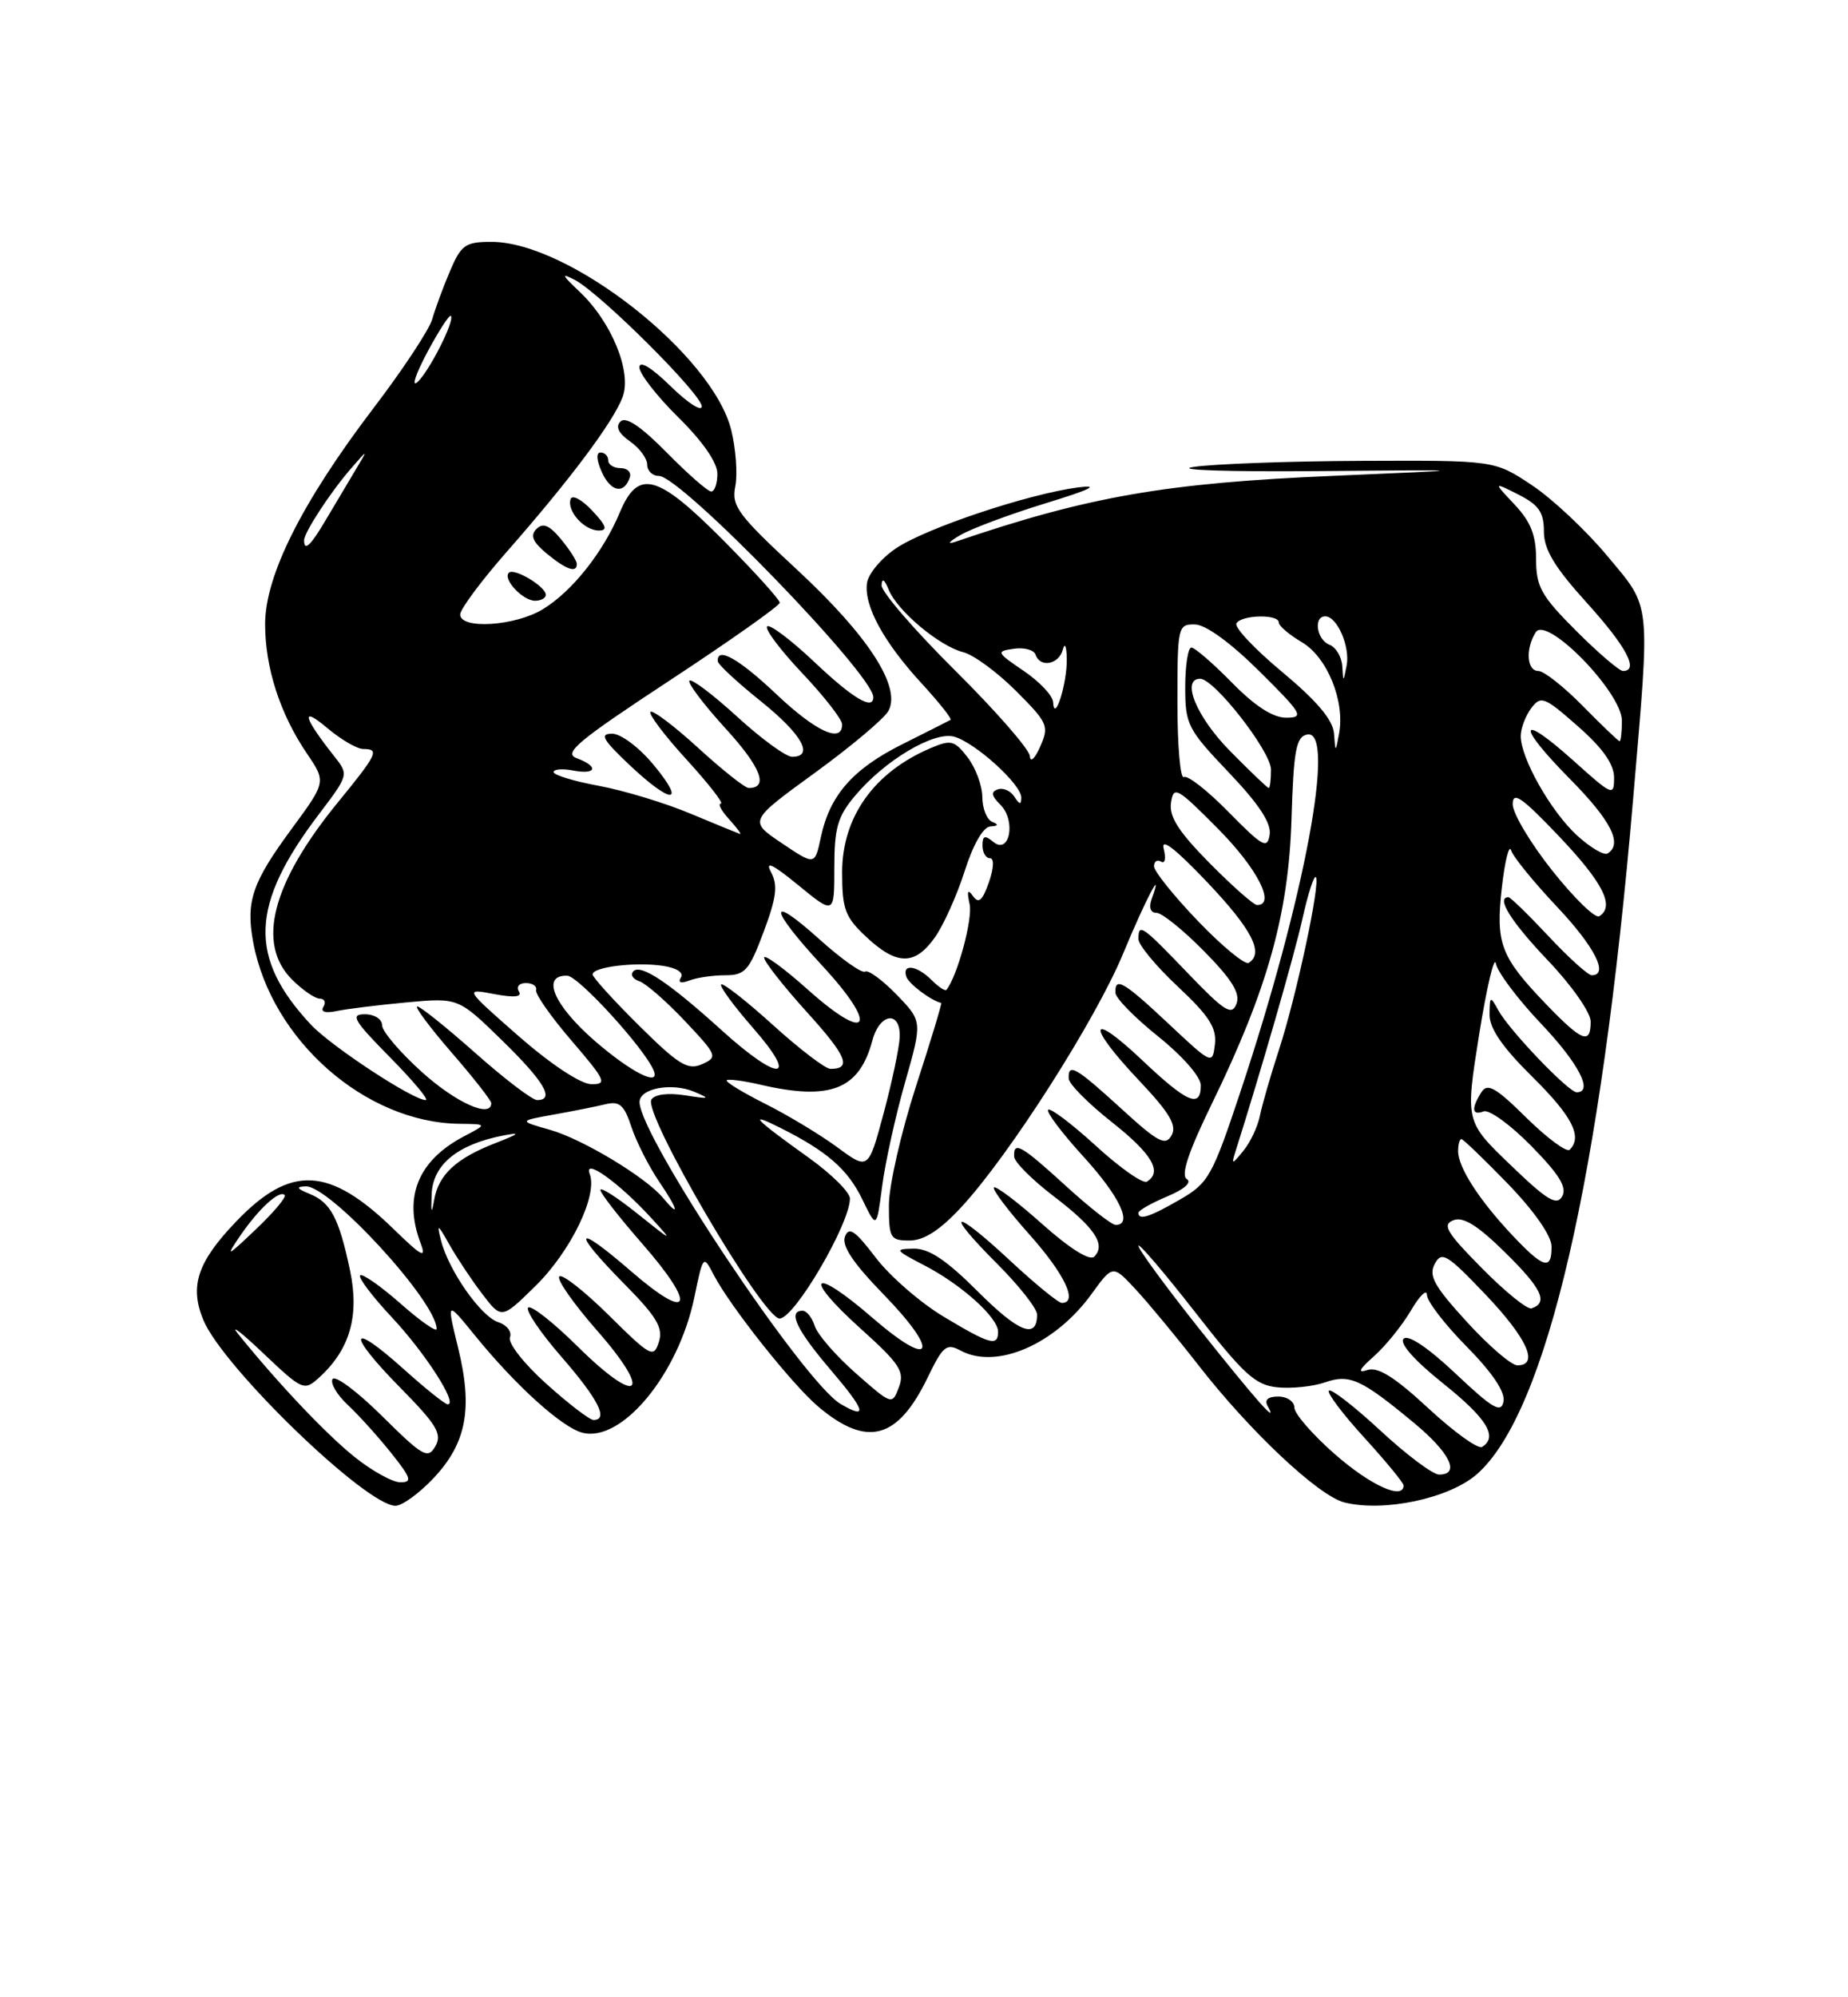 <?xml version="1.0" encoding="UTF-8" standalone="no"?>
<!DOCTYPE svg PUBLIC "-//W3C//DTD SVG 1.1//EN" "http://www.w3.org/Graphics/SVG/1.1/DTD/svg11.dtd" >
<svg xmlns="http://www.w3.org/2000/svg" xmlns:xlink="http://www.w3.org/1999/xlink" version="1.1" viewBox="0 0 237 256">
 <g >
 <path fill="currentColor"
d=" M 55.59 189.47 C 59.82 184.99 60.66 180.56 58.76 172.79 C 57.27 166.70 57.27 166.70 60.85 171.10 C 66.10 177.57 72.08 182.98 74.71 183.64 C 79.76 184.91 87.00 176.15 89.05 166.27 C 90.17 160.87 90.20 160.83 91.53 163.40 C 93.63 167.44 101.62 177.50 104.97 180.32 C 111.20 185.56 115.12 184.51 118.97 176.56 C 120.94 172.49 121.38 172.13 123.22 173.12 C 127.81 175.57 135.30 172.33 140.00 165.84 C 142.71 162.10 142.71 162.10 145.68 165.30 C 147.31 167.06 150.93 171.43 153.71 175.00 C 160.32 183.49 169.11 191.74 172.41 192.57 C 177.49 193.84 185.86 192.06 189.41 188.95 C 198.34 181.10 205.31 150.99 209.45 102.32 C 211.65 76.52 211.82 78.09 206.09 71.21 C 203.39 67.97 199.04 63.89 196.42 62.16 C 191.66 59.00 191.66 59.00 174.58 59.07 C 165.19 59.11 155.47 59.47 153.00 59.86 C 150.53 60.25 157.72 60.48 169.00 60.38 C 189.50 60.20 189.50 60.20 171.00 60.99 C 149.51 61.90 139.57 63.63 122.50 69.45 C 121.40 69.82 121.69 69.43 123.15 68.59 C 124.60 67.74 129.55 65.90 134.15 64.49 C 139.83 62.75 141.15 62.11 138.28 62.47 C 131.94 63.29 118.77 67.68 114.91 70.28 C 113.03 71.54 111.36 73.54 111.19 74.72 C 110.77 77.62 113.33 82.32 118.23 87.63 C 120.46 90.06 122.11 92.14 121.90 92.27 C 121.68 92.40 118.90 93.80 115.72 95.39 C 109.35 98.57 106.40 101.94 105.26 107.36 C 104.50 110.92 104.50 110.92 100.26 108.07 C 96.02 105.22 96.02 105.22 104.51 99.05 C 109.17 95.66 113.42 92.09 113.95 91.10 C 115.59 88.03 111.36 81.50 102.25 73.05 C 94.61 65.97 93.79 64.87 94.30 62.33 C 94.61 60.77 94.37 57.53 93.78 55.13 C 91.39 45.46 72.96 31.00 63.02 31.00 C 59.68 31.00 59.14 31.38 57.71 34.75 C 56.83 36.81 55.81 39.58 55.44 40.89 C 55.08 42.21 51.66 47.39 47.84 52.39 C 38.70 64.41 34.00 73.79 34.00 80.01 C 34.00 85.58 35.92 91.52 39.36 96.58 C 41.83 100.22 41.83 100.22 37.40 106.24 C 32.32 113.14 31.51 115.54 32.47 120.76 C 34.80 133.29 46.85 143.90 58.93 144.04 C 62.50 144.08 62.50 144.08 59.50 145.65 C 53.60 148.75 51.70 153.44 53.94 159.34 C 54.71 161.37 54.09 161.05 50.50 157.55 C 42.20 149.49 37.29 149.25 30.27 156.58 C 25.32 161.75 24.28 164.85 26.08 169.19 C 28.58 175.23 46.97 193.00 50.72 193.00 C 51.57 193.00 53.76 191.41 55.59 189.47 Z  M 171.23 186.42 C 168.35 183.90 166.00 181.20 166.00 180.42 C 166.00 179.64 165.07 179.00 163.94 179.00 C 162.58 179.00 162.12 179.43 162.59 180.25 C 164.04 182.83 160.97 179.34 153.54 169.99 C 149.40 164.77 146.00 160.13 146.00 159.68 C 146.00 159.24 149.27 163.06 153.27 168.18 C 159.53 176.21 161.00 177.54 163.85 177.82 C 165.67 178.00 168.39 177.71 169.90 177.19 C 173.08 176.08 174.54 176.74 181.33 182.37 C 185.97 186.21 187.32 189.00 184.56 189.00 C 183.76 189.00 180.37 186.46 177.03 183.36 C 173.68 180.26 170.71 177.96 170.43 178.24 C 170.15 178.52 172.19 181.23 174.96 184.26 C 177.73 187.30 180.00 190.05 180.00 190.39 C 180.00 192.31 175.78 190.40 171.23 186.42 Z  M 45.47 186.74 C 41.78 183.78 35.66 177.31 30.56 171.00 C 29.45 169.62 30.88 170.72 33.74 173.43 C 38.78 178.21 39.00 178.31 40.90 176.59 C 44.87 173.00 46.12 168.68 44.89 162.83 C 43.46 156.08 42.41 154.11 39.68 153.01 C 38.04 152.34 37.92 152.11 39.21 152.06 C 42.30 151.95 55.98 166.83 56.00 170.33 C 56.00 170.79 53.91 169.33 51.35 167.07 C 48.79 164.82 46.47 163.20 46.19 163.47 C 45.92 163.75 47.74 166.16 50.24 168.83 C 54.56 173.44 58.77 180.00 57.42 180.00 C 57.08 180.00 54.53 177.96 51.76 175.47 C 44.76 169.18 44.40 170.82 51.25 177.78 C 56.01 182.60 56.73 183.79 55.84 185.36 C 54.88 187.05 54.25 186.70 49.01 181.51 C 45.84 178.37 42.98 176.23 42.65 176.76 C 42.33 177.28 43.22 178.79 44.63 180.10 C 46.04 181.42 48.54 184.19 50.18 186.25 C 52.74 189.46 52.91 190.00 51.33 189.99 C 50.33 189.98 47.69 188.52 45.47 186.74 Z  M 183.18 180.50 C 178.85 176.49 176.70 175.15 175.36 175.60 C 174.05 176.04 174.29 175.53 176.18 173.86 C 177.65 172.56 179.79 169.93 180.93 168.00 C 182.06 166.07 182.99 165.16 183.00 165.97 C 183.00 166.78 185.29 169.76 188.10 172.60 C 191.40 175.95 193.06 178.42 192.82 179.63 C 192.52 181.18 191.46 180.57 186.70 176.08 C 183.15 172.73 180.59 171.01 180.01 171.59 C 179.44 172.16 181.36 174.34 185.04 177.29 C 190.70 181.81 192.15 184.17 190.07 185.46 C 189.56 185.77 186.46 183.54 183.18 180.50 Z  M 70.06 177.36 C 67.19 174.79 65.12 172.14 65.40 171.41 C 65.67 170.69 65.00 169.82 63.91 169.47 C 61.69 168.77 57.53 162.84 56.56 159.00 C 56.00 156.78 56.12 156.84 57.62 159.50 C 58.55 161.15 60.43 163.99 61.81 165.80 C 64.32 169.10 64.32 169.10 68.65 164.85 C 73.19 160.40 76.68 153.21 75.63 150.47 C 74.80 148.32 79.35 151.56 83.50 156.09 C 86.40 159.25 86.34 159.23 81.75 155.56 C 79.14 153.47 77.00 152.10 77.00 152.52 C 77.00 152.94 79.41 156.03 82.35 159.39 C 89.45 167.51 88.61 169.59 80.91 162.92 C 73.65 156.63 73.19 157.60 80.10 164.60 C 84.24 168.79 85.07 170.20 84.50 172.00 C 83.83 174.10 83.46 173.90 78.09 168.59 C 74.95 165.49 72.09 163.24 71.73 163.61 C 71.36 163.97 73.55 167.09 76.58 170.55 C 83.82 178.80 81.94 180.35 74.09 172.59 C 70.96 169.49 68.09 167.24 67.73 167.60 C 67.38 167.96 69.31 170.82 72.04 173.95 C 76.75 179.37 78.08 182.00 76.11 182.00 C 75.62 182.00 72.89 179.91 70.06 177.36 Z  M 107.82 179.96 C 103.08 177.20 82.08 145.70 82.02 141.27 C 81.99 139.50 86.12 138.72 89.02 139.93 C 91.18 140.84 91.04 140.89 87.86 140.39 C 85.66 140.05 83.96 140.26 83.54 140.94 C 82.44 142.71 97.84 169.00 99.98 169.00 C 101.88 169.00 109.00 156.85 109.00 153.62 C 109.00 152.82 106.64 150.48 103.75 148.41 C 96.73 143.39 95.80 142.42 100.00 144.52 C 106.05 147.55 108.70 149.84 110.59 153.73 C 112.42 157.50 112.42 157.50 113.13 152.07 C 113.51 149.08 114.83 143.10 116.06 138.77 C 118.30 130.91 118.30 130.91 114.99 127.49 C 113.17 125.61 111.35 124.28 110.94 124.53 C 110.54 124.79 107.91 122.93 105.10 120.40 C 98.38 114.36 98.58 116.35 105.43 123.75 C 112.71 131.61 111.48 133.86 103.69 126.92 C 100.56 124.12 98.00 122.25 98.00 122.75 C 98.00 123.25 100.46 126.38 103.46 129.70 C 108.60 135.37 109.28 137.00 106.50 137.00 C 105.86 137.00 102.54 134.47 99.13 131.38 C 95.71 128.28 92.72 125.95 92.49 126.18 C 92.25 126.41 94.11 128.94 96.61 131.80 C 102.54 138.58 99.95 138.75 92.56 132.06 C 85.78 125.92 82.15 123.50 81.22 124.50 C 80.82 124.93 81.17 125.50 82.00 125.77 C 82.83 126.05 85.45 128.34 87.83 130.86 C 91.99 135.27 92.08 135.49 90.03 136.40 C 88.22 137.21 87.05 136.50 81.95 131.45 C 78.68 128.21 76.00 125.26 76.00 124.89 C 76.00 123.94 81.46 123.27 84.99 123.79 C 86.76 124.05 87.71 124.65 87.33 125.28 C 86.91 125.95 87.31 126.09 88.42 125.67 C 89.38 125.30 91.44 125.00 93.01 125.00 C 95.55 125.00 96.08 124.40 97.93 119.45 C 99.59 115.02 99.78 113.46 98.88 111.78 C 98.08 110.28 99.10 110.77 102.37 113.45 C 107.00 117.24 107.00 117.24 107.00 111.20 C 107.00 106.11 107.42 104.65 109.67 101.98 C 113.48 97.45 119.76 93.71 122.36 94.42 C 125.05 95.16 131.01 100.55 130.98 102.24 C 130.97 103.17 130.75 103.15 130.10 102.13 C 129.62 101.37 128.67 100.94 127.98 101.17 C 127.05 101.48 127.13 101.99 128.31 103.16 C 130.34 105.20 129.47 109.63 127.38 107.90 C 126.30 107.01 126.00 107.11 126.00 108.38 C 126.00 109.27 126.43 110.00 126.95 110.00 C 127.52 110.00 127.46 111.24 126.82 113.10 C 125.99 115.45 125.51 115.87 124.78 114.85 C 124.10 113.89 123.98 114.19 124.35 115.88 C 124.77 117.77 122.80 125.07 121.38 126.87 C 121.23 127.07 120.37 126.51 119.48 125.62 C 117.59 123.73 115.66 123.47 116.23 125.18 C 116.53 126.10 119.43 128.27 120.71 128.55 C 120.83 128.57 119.37 133.39 117.46 139.27 C 115.56 145.14 114.00 151.98 114.00 154.47 C 114.00 158.71 114.17 159.00 116.65 159.00 C 118.49 159.00 120.53 157.69 123.26 154.75 C 129.39 148.16 140.50 130.76 144.04 122.22 C 146.88 115.35 149.34 110.67 147.69 115.25 C 147.31 116.32 147.55 117.00 148.32 117.00 C 149.01 117.00 151.76 119.22 154.42 121.92 C 158.02 125.58 159.09 127.32 158.57 128.67 C 157.98 130.22 157.06 129.65 152.35 124.75 C 146.42 118.57 146.00 118.28 146.00 120.36 C 146.00 121.11 148.28 123.86 151.06 126.46 C 155.05 130.19 156.05 131.75 155.81 133.84 C 155.50 136.47 155.44 136.45 149.90 131.25 C 144.09 125.80 142.97 125.14 143.05 127.25 C 143.07 127.94 145.55 130.46 148.55 132.86 C 151.68 135.37 154.00 138.03 154.00 139.11 C 154.00 142.11 152.26 141.36 146.44 135.85 C 139.57 129.36 139.30 131.33 146.09 138.50 C 150.01 142.65 150.96 144.25 150.25 145.52 C 149.47 146.92 148.52 146.42 143.78 142.08 C 137.95 136.76 136.96 136.19 137.06 138.25 C 137.09 138.94 139.56 141.43 142.56 143.80 C 147.74 147.89 149.11 150.20 147.09 151.45 C 146.58 151.76 143.64 149.70 140.55 146.87 C 137.46 144.05 134.70 141.96 134.42 142.24 C 134.15 142.52 136.19 145.23 138.96 148.26 C 143.60 153.35 145.33 157.00 143.08 157.00 C 142.57 157.00 139.70 154.75 136.69 152.00 C 130.95 146.76 129.96 146.20 130.06 148.25 C 130.09 148.94 132.36 151.21 135.11 153.31 C 140.39 157.33 141.87 159.53 140.33 161.07 C 139.76 161.64 137.21 160.05 133.65 156.88 C 130.49 154.06 127.71 151.96 127.47 152.20 C 127.23 152.44 129.27 155.15 132.02 158.23 C 136.55 163.31 138.30 167.00 136.18 167.00 C 135.73 167.00 132.72 164.54 129.49 161.53 C 122.17 154.72 120.97 155.07 127.89 161.99 C 130.70 164.80 133.00 167.72 133.00 168.49 C 133.00 171.70 130.67 170.80 125.43 165.56 C 121.38 161.51 119.14 160.01 117.18 160.04 C 114.68 160.09 114.76 160.22 118.50 162.16 C 123.28 164.63 128.00 168.87 128.00 170.69 C 128.00 172.62 126.98 172.34 121.00 168.75 C 118.02 166.96 114.10 163.55 112.29 161.17 C 109.66 157.71 108.87 157.18 108.36 158.50 C 107.92 159.66 109.40 161.88 113.24 165.83 C 120.66 173.45 119.68 175.65 111.87 168.89 C 104.15 162.20 102.79 163.47 110.37 170.29 C 115.41 174.82 116.04 175.80 115.28 177.81 C 114.42 180.10 114.38 180.09 109.76 176.02 C 107.20 173.77 104.83 171.04 104.49 169.96 C 104.15 168.88 103.45 168.00 102.93 168.00 C 100.98 168.00 102.16 170.47 106.58 175.64 C 111.00 180.82 111.34 182.01 107.82 179.96 Z  M 119.89 120.16 C 121.00 118.59 122.72 114.77 123.71 111.67 C 124.80 108.24 126.09 105.99 127.00 105.93 C 128.03 105.87 128.11 105.68 127.25 105.34 C 126.56 105.06 125.99 103.63 125.98 102.17 C 125.97 100.70 125.12 98.41 124.10 97.08 C 122.41 94.89 121.96 94.78 119.37 95.88 C 112.10 98.96 108.00 104.71 108.00 111.82 C 108.00 116.55 108.38 117.55 111.11 120.10 C 115.02 123.75 117.32 123.77 119.89 120.16 Z  M 188.11 169.42 C 183.93 164.85 183.19 163.52 184.00 162.00 C 184.89 160.33 185.56 160.73 190.50 165.91 C 195.86 171.54 197.43 175.00 194.60 175.00 C 193.83 175.00 190.91 172.49 188.11 169.42 Z  M 190.05 162.55 C 185.50 157.95 184.92 156.97 186.40 156.40 C 187.67 155.91 189.53 157.08 193.09 160.59 C 197.76 165.19 198.59 166.97 196.41 167.70 C 195.88 167.87 193.02 165.56 190.05 162.55 Z  M 193.88 158.25 C 189.65 153.74 187.00 149.62 187.00 147.54 C 187.00 146.69 187.19 146.00 187.42 146.00 C 187.64 146.00 190.33 148.59 193.40 151.75 C 196.75 155.22 198.97 158.39 198.98 159.75 C 199.01 162.89 197.95 162.58 193.88 158.25 Z  M 30.79 158.41 C 33.19 154.91 35.83 152.49 36.51 153.17 C 36.76 153.42 35.10 155.40 32.82 157.56 C 29.07 161.13 28.88 161.21 30.79 158.41 Z  M 55.36 153.05 C 55.51 149.28 58.67 146.69 64.50 145.55 C 66.85 145.10 66.65 145.30 63.57 146.50 C 58.48 148.47 56.22 150.57 55.67 153.85 C 55.35 155.71 55.26 155.47 55.36 153.05 Z  M 146.00 155.45 C 146.00 155.15 147.65 154.21 149.67 153.36 C 151.88 152.44 152.89 151.55 152.20 151.12 C 151.41 150.64 152.41 147.63 155.42 141.46 C 162.55 126.83 165.26 117.15 165.63 105.00 C 165.90 96.14 166.22 94.44 167.63 94.15 C 171.40 93.35 167.32 115.20 159.06 140.00 C 155.48 150.75 154.98 151.64 151.36 153.73 C 147.46 155.99 146.00 156.46 146.00 155.45 Z  M 85.02 153.53 C 82.83 150.89 74.71 146.00 70.56 144.82 C 66.50 143.67 66.50 143.67 71.00 142.86 C 73.47 142.42 76.48 141.82 77.67 141.53 C 79.45 141.10 80.05 141.62 80.98 144.45 C 81.61 146.35 83.21 149.50 84.53 151.45 C 86.98 155.05 87.25 156.21 85.02 153.53 Z  M 193.71 149.31 C 187.92 143.75 187.92 143.75 189.69 132.63 C 190.67 126.51 191.64 122.40 191.84 123.50 C 192.05 124.60 194.64 128.05 197.61 131.18 C 202.44 136.26 204.39 140.00 202.21 140.00 C 201.16 140.00 193.56 132.06 192.16 129.50 C 191.12 127.61 191.06 127.64 191.03 130.03 C 191.01 131.80 192.66 134.21 196.50 138.00 C 201.63 143.07 202.98 145.69 201.31 147.36 C 200.93 147.74 198.44 145.90 195.77 143.28 C 191.80 139.36 190.76 138.77 189.98 140.00 C 188.66 142.09 188.77 143.02 190.27 142.45 C 190.97 142.18 193.72 144.17 196.38 146.88 C 199.95 150.51 200.99 152.19 200.35 153.33 C 199.65 154.59 198.42 153.85 193.71 149.31 Z  M 107.37 147.04 C 105.18 145.43 101.02 142.92 98.12 141.47 C 95.22 140.01 93.01 138.66 93.20 138.46 C 93.40 138.27 95.34 138.52 97.53 139.03 C 106.50 141.11 110.20 139.65 111.88 133.36 C 112.84 129.78 115.55 129.50 115.38 133.00 C 115.31 134.38 114.38 138.76 113.31 142.74 C 111.36 149.98 111.36 149.98 107.37 147.04 Z  M 158.42 147.67 C 161.69 137.37 166.01 122.38 167.04 117.74 C 167.74 114.58 168.51 112.18 168.75 112.42 C 169.39 113.05 166.28 127.61 164.04 134.50 C 162.96 137.80 161.86 141.62 161.58 143.00 C 161.31 144.38 160.36 146.40 159.46 147.50 C 158.02 149.28 157.90 149.30 158.42 147.67 Z  M 54.11 137.41 C 51.30 134.88 49.00 132.18 49.00 131.41 C 49.00 130.62 48.02 130.00 46.78 130.00 C 44.89 130.00 45.35 130.79 50.00 135.50 C 52.99 138.53 55.06 141.00 54.60 141.00 C 52.96 141.00 42.46 134.10 39.86 131.32 C 31.83 122.71 32.08 115.99 40.87 104.40 C 44.74 99.30 44.74 99.30 42.84 96.90 C 38.89 91.90 38.51 90.41 41.93 93.28 C 43.70 94.78 45.79 96.00 46.58 96.00 C 48.71 96.00 48.41 96.63 43.35 102.82 C 34.87 113.19 32.85 120.95 37.45 125.55 C 38.80 126.90 40.41 128.00 41.01 128.00 C 41.62 128.00 41.83 128.47 41.48 129.04 C 41.07 129.69 41.71 129.90 43.17 129.59 C 44.45 129.32 48.49 128.82 52.14 128.48 C 58.77 127.87 58.77 127.87 64.39 133.35 C 69.82 138.65 71.20 141.00 68.88 141.00 C 68.27 141.00 64.72 138.30 61.00 135.00 C 57.28 131.70 53.91 129.00 53.52 129.00 C 53.12 129.00 55.10 131.65 57.90 134.89 C 60.71 138.12 63.00 141.05 63.00 141.39 C 63.00 143.37 58.51 141.37 54.11 137.41 Z  M 66.52 132.81 C 59.55 126.69 59.55 126.69 63.37 127.41 C 65.98 127.90 66.99 127.79 66.54 127.06 C 66.18 126.48 66.58 126.00 67.44 126.00 C 68.30 126.00 68.89 126.40 68.75 126.90 C 68.61 127.39 70.66 130.32 73.31 133.40 C 77.69 138.50 77.91 139.00 75.81 138.96 C 74.45 138.93 70.63 136.40 66.52 132.81 Z  M 76.25 133.39 C 70.99 128.81 69.37 124.95 72.75 125.06 C 74.19 125.10 82.66 134.38 83.83 137.20 C 84.74 139.37 80.94 137.46 76.25 133.39 Z  M 198.32 128.75 C 192.43 122.62 191.79 120.95 192.61 113.73 C 193.00 110.30 193.54 108.17 193.80 109.00 C 194.06 109.83 196.69 113.05 199.64 116.18 C 204.51 121.33 206.38 125.00 204.14 125.00 C 203.66 125.00 201.17 122.75 198.60 120.00 C 196.02 117.25 193.71 115.00 193.46 115.00 C 191.82 115.00 193.76 118.11 198.50 123.09 C 201.55 126.28 204.00 129.78 204.00 130.93 C 204.00 133.93 202.92 133.52 198.32 128.75 Z  M 153.64 118.06 C 150.54 114.83 148.00 111.67 148.00 111.04 C 148.00 110.40 148.41 110.13 148.91 110.44 C 149.41 110.75 149.55 110.01 149.24 108.79 C 148.85 107.32 150.69 108.73 154.79 113.04 C 160.56 119.11 162.14 122.18 160.14 123.41 C 159.67 123.70 156.75 121.30 153.64 118.06 Z  M 199.09 111.61 C 196.29 108.09 194.00 104.26 194.00 103.08 C 194.00 101.36 195.17 102.18 199.97 107.22 C 205.62 113.18 207.13 116.18 205.09 117.44 C 204.59 117.75 201.89 115.13 199.09 111.61 Z  M 155.13 110.63 C 151.15 106.60 149.91 104.67 150.18 102.88 C 150.51 100.67 150.93 100.91 156.27 106.29 C 161.27 111.35 163.64 116.00 161.22 116.00 C 160.78 116.00 158.05 113.58 155.13 110.63 Z  M 202.26 107.09 C 198.88 104.00 194.98 97.10 195.03 94.29 C 195.05 93.31 195.66 91.71 196.39 90.75 C 197.62 89.13 198.07 89.31 202.36 93.09 C 205.56 95.90 207.00 97.95 207.00 99.68 C 207.00 102.08 206.79 101.99 201.86 97.56 C 194.76 91.18 194.36 92.78 201.31 99.81 C 206.62 105.18 208.14 108.17 206.17 109.39 C 205.72 109.68 203.96 108.64 202.26 107.09 Z  M 157.58 104.10 C 154.88 101.34 152.29 99.32 151.83 99.60 C 151.37 99.89 151.00 95.59 151.00 90.06 C 151.00 80.28 151.06 80.00 153.25 80.04 C 154.63 80.06 157.82 82.38 161.50 86.03 C 167.02 91.50 167.30 91.98 164.96 91.99 C 163.26 92.00 160.95 90.51 158.00 87.50 C 155.57 85.03 153.23 83.00 152.79 83.00 C 152.36 83.00 152.00 85.28 152.00 88.07 C 152.00 92.87 152.31 93.47 157.58 99.00 C 161.45 103.06 163.06 105.50 162.83 106.98 C 162.54 108.86 161.94 108.53 157.58 104.10 Z  M 88.59 104.30 C 85.33 102.93 80.05 101.33 76.84 100.73 C 73.63 100.14 71.00 99.34 71.00 98.96 C 71.00 98.59 72.12 98.49 73.50 98.76 C 76.52 99.33 76.82 98.24 73.94 97.17 C 72.21 96.53 74.13 94.94 85.94 87.18 C 93.67 82.10 100.00 77.63 100.00 77.25 C 100.00 76.86 96.75 73.27 92.78 69.27 C 84.28 60.72 81.84 60.06 79.48 65.70 C 77.35 70.79 73.37 75.80 69.63 78.08 C 66.07 80.26 58.99 80.70 59.02 78.75 C 59.03 78.06 61.76 74.39 65.10 70.60 C 73.08 61.51 78.63 54.11 79.84 50.91 C 81.07 47.69 78.43 41.25 74.30 37.36 C 72.03 35.22 71.92 34.94 73.72 35.88 C 76.98 37.58 90.00 50.54 90.00 52.09 C 90.00 52.81 88.20 51.65 86.00 49.50 C 83.54 47.09 82.00 46.17 82.00 47.08 C 82.00 47.90 84.25 50.79 87.00 53.50 C 90.11 56.56 92.00 59.29 92.00 60.71 C 92.00 61.97 91.65 63.00 91.21 63.00 C 90.78 63.00 88.21 60.75 85.51 58.01 C 82.22 54.67 80.26 53.34 79.58 54.02 C 78.91 54.69 79.31 55.53 80.79 56.57 C 82.01 57.42 83.00 58.76 83.00 59.56 C 83.00 60.35 83.67 61.00 84.50 61.00 C 87.31 61.00 112.00 86.46 112.00 89.36 C 112.00 91.09 109.37 89.52 104.43 84.84 C 101.43 82.01 98.71 79.96 98.38 80.29 C 98.05 80.62 100.08 83.32 102.89 86.29 C 105.70 89.26 108.00 92.21 108.00 92.85 C 108.00 95.32 104.65 93.78 99.59 89.00 C 94.76 84.43 91.93 82.83 92.05 84.75 C 92.07 85.16 94.55 87.46 97.55 89.86 C 102.84 94.10 104.48 97.00 101.58 97.00 C 100.80 97.00 97.63 94.69 94.55 91.87 C 91.46 89.05 88.70 86.96 88.42 87.24 C 88.15 87.52 90.22 90.27 93.03 93.35 C 97.58 98.32 98.63 101.00 96.02 101.00 C 95.55 101.00 92.63 98.69 89.55 95.87 C 86.46 93.05 83.70 90.96 83.42 91.24 C 83.15 91.52 85.23 94.28 88.06 97.37 C 90.89 100.47 92.86 103.00 92.45 103.00 C 92.03 103.00 92.50 103.90 93.50 105.00 C 94.50 106.10 95.13 106.95 94.90 106.89 C 94.68 106.82 91.84 105.66 88.59 104.30 Z  M 83.81 98.02 C 81.96 95.79 79.62 94.04 78.50 94.04 C 76.87 94.05 77.28 94.78 80.71 98.03 C 86.15 103.16 88.07 103.15 83.81 98.02 Z  M 70.00 76.24 C 70.00 75.18 65.92 72.74 65.26 73.41 C 64.44 74.22 67.04 77.00 68.62 77.00 C 69.38 77.00 70.00 76.66 70.00 76.24 Z  M 73.97 72.25 C 73.95 71.84 73.03 70.42 71.93 69.09 C 70.45 67.31 69.63 66.97 68.80 67.80 C 67.97 68.63 68.31 69.45 70.09 70.93 C 72.62 73.03 74.02 73.51 73.97 72.25 Z  M 75.94 65.44 C 74.62 64.03 73.38 63.37 73.18 63.97 C 72.67 65.49 74.92 68.00 76.80 68.00 C 77.98 68.00 77.77 67.39 75.94 65.44 Z  M 80.77 61.19 C 80.99 60.53 80.45 60.00 79.58 60.00 C 78.71 60.00 78.00 59.55 78.00 59.00 C 78.00 58.45 77.56 58.00 77.02 58.00 C 76.43 58.00 76.50 59.00 77.19 60.53 C 78.35 63.07 80.04 63.38 80.77 61.19 Z  M 157.71 96.22 C 153.44 91.88 151.43 87.00 153.92 87.00 C 155.73 87.00 163.00 96.32 163.00 98.64 C 163.00 99.94 162.87 101.00 162.71 101.00 C 162.55 101.00 160.30 98.85 157.71 96.22 Z  M 132.08 96.93 C 132.04 96.07 127.72 91.13 122.50 85.95 C 117.28 80.77 113.03 75.85 113.06 75.02 C 113.10 74.05 113.43 74.25 113.97 75.58 C 115.06 78.29 120.49 82.84 123.55 83.60 C 124.86 83.93 127.90 86.16 130.29 88.55 C 134.40 92.66 134.57 93.06 133.40 95.70 C 132.72 97.24 132.13 97.79 132.08 96.93 Z  M 171.08 94.00 C 170.94 92.27 168.90 89.85 164.45 86.14 C 160.91 83.20 158.26 80.39 158.57 79.89 C 159.25 78.79 164.00 78.70 164.00 79.78 C 164.00 80.22 165.34 81.36 166.97 82.32 C 170.22 84.24 172.51 89.88 171.73 94.04 C 171.27 96.50 171.27 96.50 171.08 94.00 Z  M 203.00 90.50 C 200.57 88.03 198.00 86.00 197.29 86.00 C 195.80 86.00 195.61 83.17 196.95 81.04 C 198.34 78.85 208.00 88.75 208.00 92.36 C 208.00 93.81 207.87 95.00 207.71 95.00 C 207.55 95.00 205.43 92.97 203.00 90.50 Z  M 135.06 90.00 C 135.02 89.17 133.33 87.38 131.30 86.00 C 127.78 83.61 127.72 83.48 130.03 83.15 C 131.35 82.96 132.60 83.30 132.80 83.90 C 133.38 85.63 135.81 85.18 136.31 83.25 C 136.56 82.29 136.79 82.85 136.81 84.50 C 136.86 87.62 135.21 92.81 135.06 90.00 Z  M 172.14 85.36 C 172.06 84.18 171.32 82.95 170.50 82.64 C 168.86 82.01 168.41 79.00 169.96 79.00 C 171.48 79.00 173.17 82.88 172.70 85.30 C 172.28 87.49 172.27 87.49 172.14 85.36 Z  M 202.14 80.86 C 197.64 76.36 197.00 75.21 197.00 71.66 C 197.00 68.62 196.32 66.88 194.25 64.68 C 191.50 61.76 191.50 61.76 194.75 63.40 C 197.35 64.72 198.00 65.66 198.00 68.12 C 198.00 70.43 199.35 72.68 203.50 77.26 C 208.59 82.88 210.24 86.00 208.14 86.00 C 207.67 86.00 204.97 83.69 202.14 80.86 Z  M 39.00 69.25 C 39.01 68.23 42.40 63.05 45.06 60.00 C 47.24 57.50 47.24 57.50 45.49 60.41 C 44.53 62.02 42.85 64.83 41.77 66.66 C 39.83 69.95 39.00 70.73 39.00 69.25 Z  M 54.81 45.13 C 56.28 42.39 57.63 40.30 57.82 40.49 C 58.38 41.05 54.94 47.80 53.49 49.01 C 52.75 49.62 53.35 47.87 54.81 45.13 Z "/>
</g>
</svg>